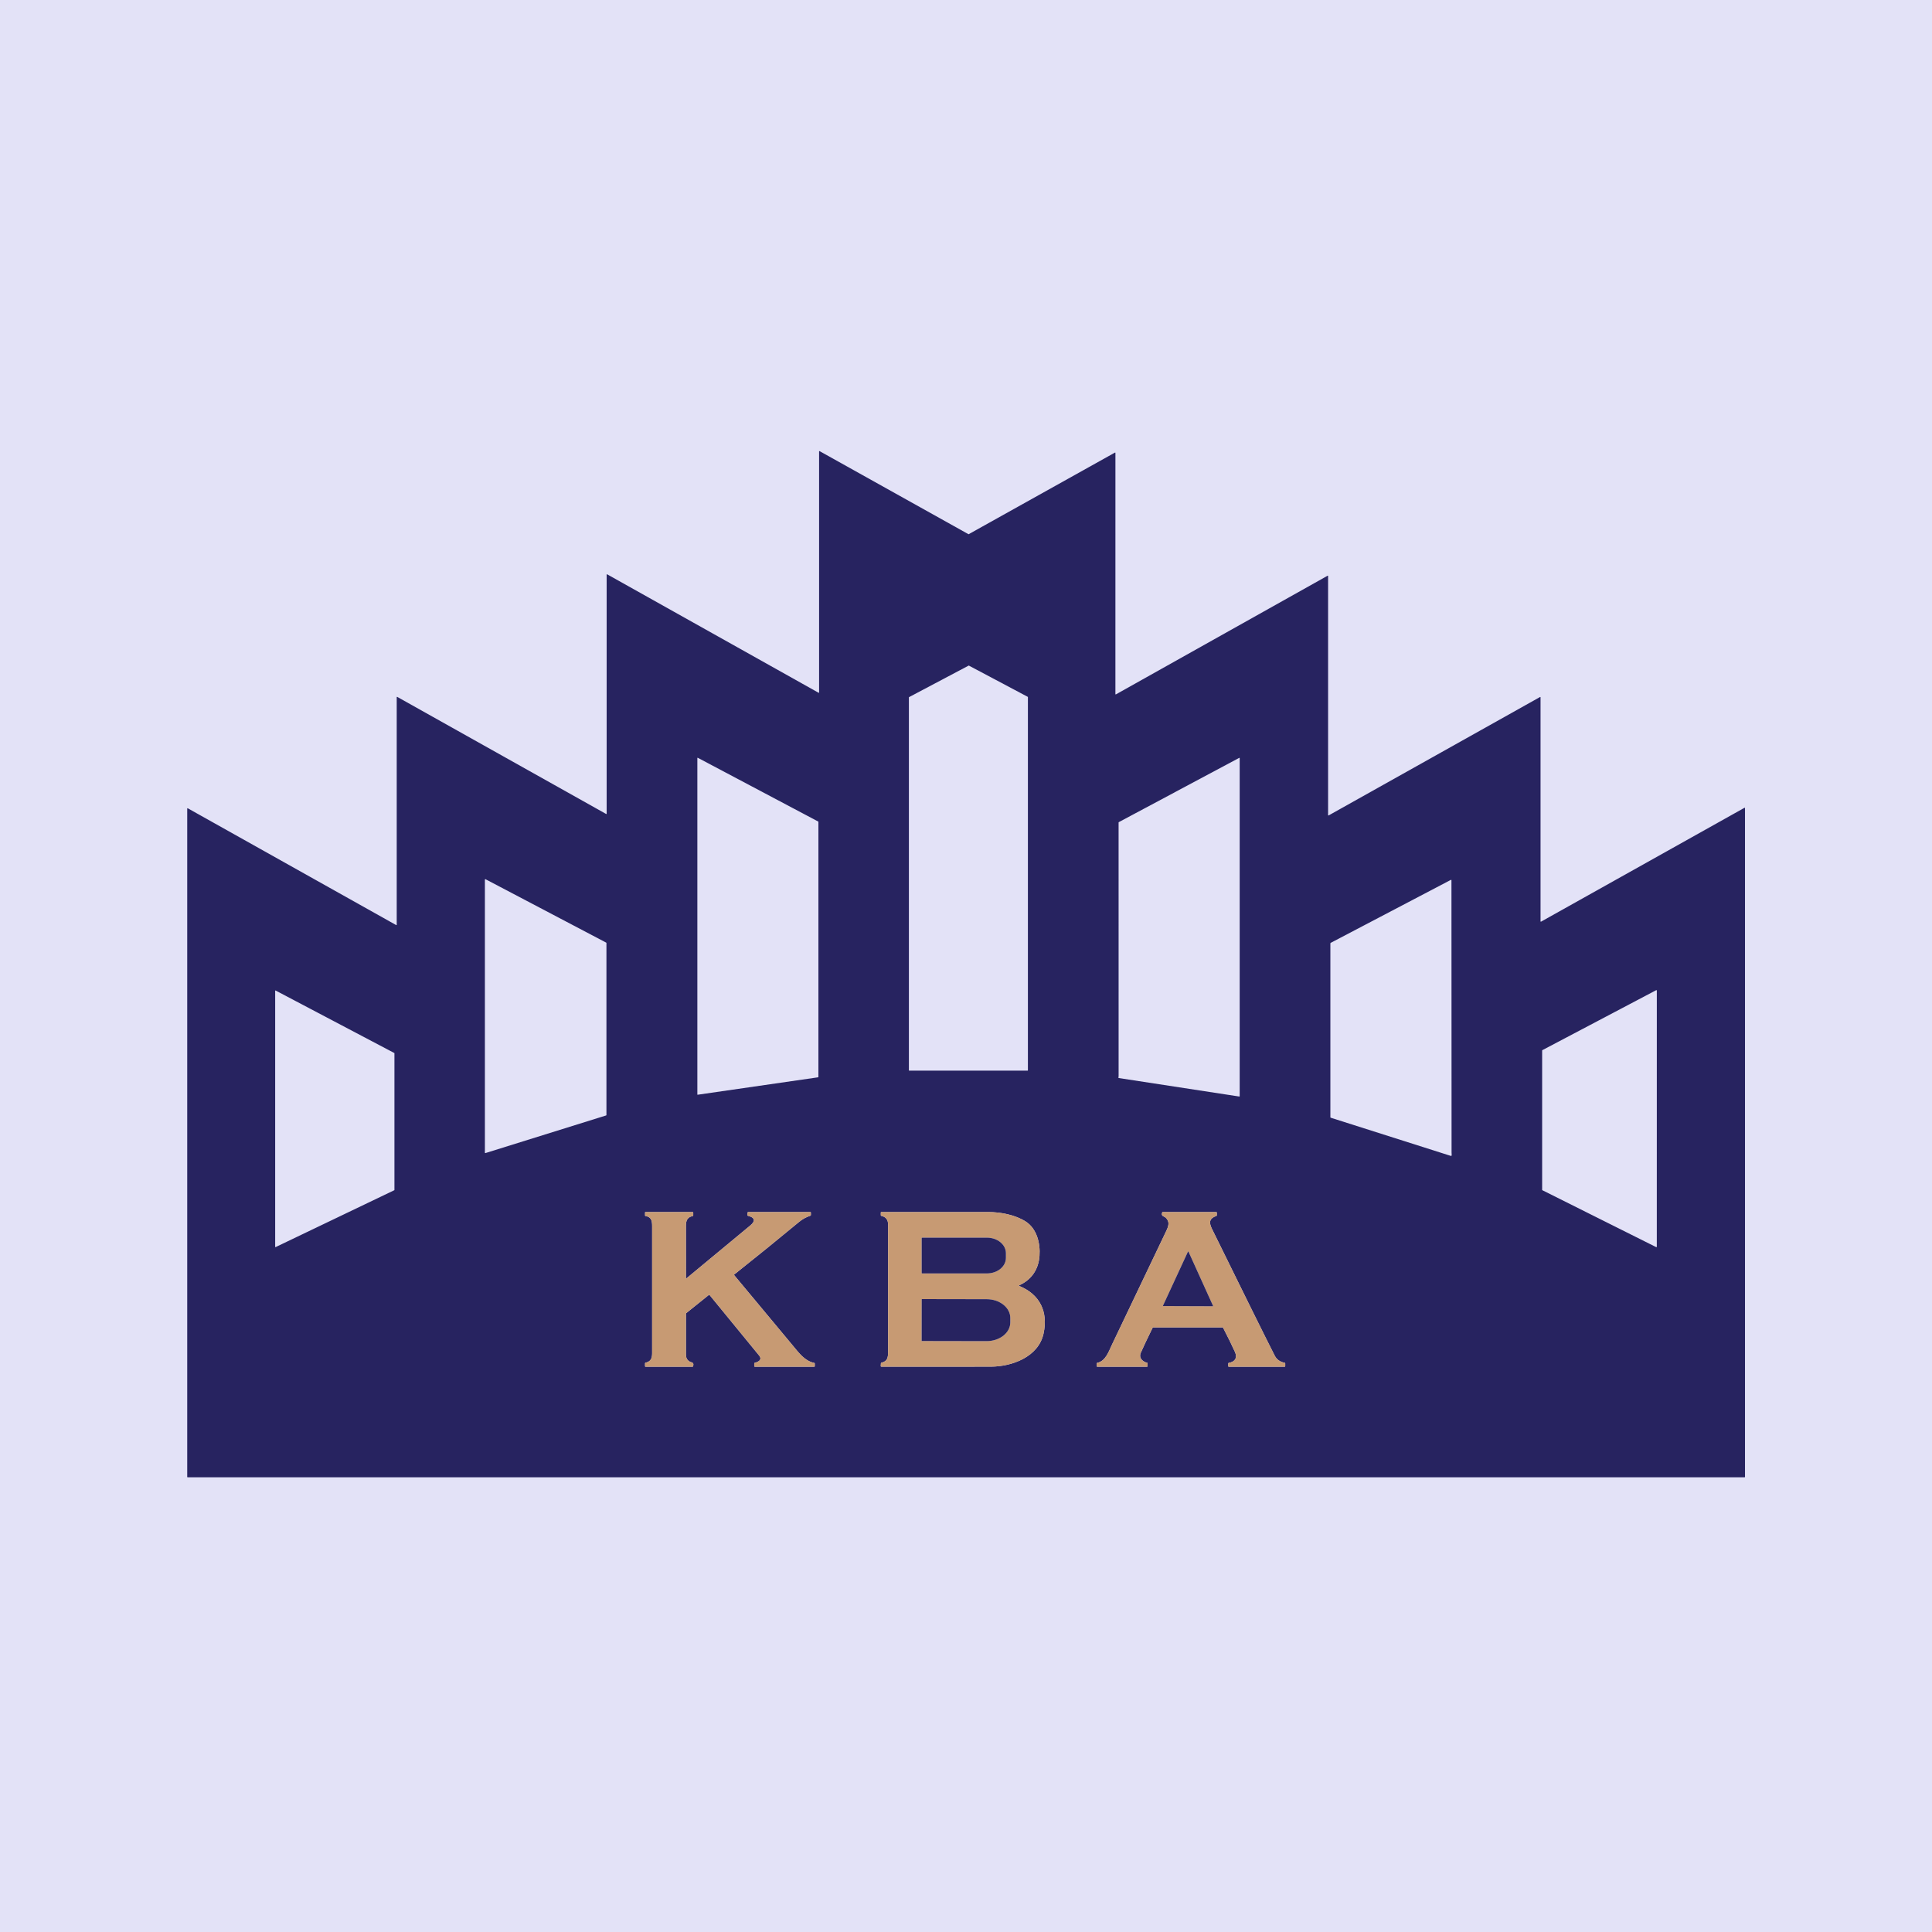 <svg width="100" height="100" viewBox="0 0 100 100" fill="none" xmlns="http://www.w3.org/2000/svg">
<rect width="100" height="100" fill="#E3E2F7"/>
<path d="M79.765 47.704L90.294 41.811C90.297 41.81 90.3 41.809 90.303 41.809C90.306 41.809 90.309 41.81 90.312 41.811C90.315 41.813 90.317 41.815 90.319 41.818C90.32 41.821 90.321 41.824 90.321 41.827V76.445C90.321 76.45 90.319 76.455 90.316 76.458C90.312 76.461 90.308 76.463 90.303 76.463H9.709C9.704 76.463 9.7 76.461 9.696 76.458C9.693 76.455 9.691 76.45 9.691 76.445V41.852C9.691 41.849 9.692 41.845 9.693 41.843C9.695 41.84 9.697 41.838 9.7 41.836C9.703 41.834 9.706 41.834 9.709 41.834C9.712 41.834 9.715 41.834 9.718 41.836L20.507 47.882C20.51 47.883 20.513 47.884 20.516 47.884C20.519 47.884 20.522 47.883 20.525 47.882C20.528 47.88 20.53 47.878 20.531 47.875C20.533 47.872 20.534 47.869 20.534 47.866V36.087C20.534 36.083 20.535 36.08 20.536 36.078C20.538 36.075 20.54 36.072 20.543 36.071C20.546 36.069 20.549 36.069 20.552 36.069C20.555 36.069 20.558 36.069 20.561 36.071L31.373 42.131C31.376 42.132 31.379 42.133 31.382 42.133C31.386 42.133 31.389 42.132 31.391 42.131C31.394 42.129 31.396 42.127 31.398 42.124C31.4 42.121 31.4 42.118 31.4 42.115V29.742C31.4 29.739 31.401 29.736 31.403 29.733C31.404 29.73 31.407 29.728 31.409 29.727C31.412 29.725 31.415 29.724 31.418 29.724C31.422 29.724 31.425 29.725 31.427 29.727L42.369 35.857C42.372 35.859 42.375 35.86 42.378 35.86C42.381 35.86 42.384 35.859 42.387 35.857C42.39 35.856 42.392 35.853 42.394 35.851C42.395 35.848 42.396 35.845 42.396 35.842V23.367C42.396 23.364 42.397 23.361 42.398 23.358C42.4 23.355 42.402 23.353 42.405 23.351C42.408 23.35 42.411 23.349 42.414 23.349C42.417 23.349 42.42 23.35 42.423 23.351L50.124 27.648C50.127 27.65 50.13 27.651 50.133 27.651C50.137 27.651 50.14 27.65 50.142 27.648L57.707 23.427C57.709 23.425 57.712 23.425 57.716 23.425C57.719 23.425 57.722 23.425 57.725 23.427C57.727 23.429 57.73 23.431 57.731 23.434C57.733 23.436 57.734 23.439 57.734 23.443L57.733 35.925C57.733 35.928 57.733 35.931 57.735 35.934C57.737 35.937 57.739 35.939 57.742 35.941C57.744 35.943 57.748 35.943 57.751 35.943C57.754 35.943 57.757 35.943 57.76 35.941L68.715 29.8C68.717 29.798 68.721 29.797 68.724 29.797C68.727 29.797 68.73 29.798 68.733 29.8C68.735 29.801 68.738 29.804 68.739 29.806C68.741 29.809 68.742 29.812 68.742 29.815V42.191C68.742 42.194 68.742 42.197 68.744 42.2C68.746 42.203 68.748 42.205 68.751 42.207C68.753 42.208 68.756 42.209 68.76 42.209C68.763 42.209 68.766 42.208 68.769 42.207L79.711 36.078C79.714 36.077 79.717 36.076 79.72 36.076C79.723 36.076 79.727 36.077 79.729 36.078C79.732 36.08 79.734 36.082 79.736 36.085C79.737 36.088 79.738 36.091 79.738 36.094V47.688C79.738 47.691 79.739 47.694 79.741 47.697C79.742 47.7 79.744 47.702 79.747 47.704C79.75 47.705 79.753 47.706 79.756 47.706C79.759 47.706 79.762 47.705 79.765 47.704ZM47.044 55.4C47.044 55.404 47.046 55.408 47.048 55.411C47.051 55.414 47.055 55.416 47.06 55.416H53.189C53.193 55.416 53.197 55.414 53.2 55.411C53.203 55.408 53.204 55.404 53.204 55.4V36.082C53.204 36.079 53.204 36.076 53.202 36.074C53.201 36.071 53.199 36.069 53.196 36.068L50.15 34.452C50.148 34.451 50.146 34.451 50.143 34.451C50.141 34.451 50.139 34.451 50.136 34.452L47.053 36.083C47.05 36.084 47.048 36.087 47.046 36.089C47.045 36.091 47.044 36.094 47.044 36.097V55.4ZM42.361 42.537C42.361 42.535 42.361 42.532 42.359 42.529C42.358 42.527 42.355 42.525 42.353 42.524L36.117 39.223C36.115 39.222 36.112 39.221 36.11 39.222C36.107 39.222 36.104 39.222 36.102 39.224C36.1 39.225 36.098 39.227 36.097 39.23C36.095 39.232 36.095 39.234 36.095 39.237V56.648C36.095 56.65 36.095 56.652 36.096 56.654C36.097 56.656 36.098 56.658 36.1 56.66C36.102 56.661 36.104 56.662 36.106 56.663C36.108 56.663 36.11 56.664 36.113 56.663L42.348 55.761C42.352 55.76 42.355 55.758 42.358 55.755C42.36 55.753 42.362 55.749 42.361 55.745V42.537ZM57.911 55.8L64.143 56.756C64.158 56.759 64.166 56.752 64.166 56.737V39.241C64.166 39.238 64.165 39.235 64.163 39.233C64.162 39.231 64.16 39.229 64.158 39.227C64.156 39.226 64.153 39.225 64.15 39.225C64.147 39.225 64.145 39.226 64.142 39.227L57.912 42.552C57.908 42.554 57.904 42.557 57.902 42.561C57.9 42.565 57.898 42.57 57.898 42.574L57.899 55.721C57.899 55.73 57.897 55.738 57.892 55.746C57.885 55.756 57.885 55.768 57.889 55.781C57.891 55.786 57.894 55.79 57.898 55.793C57.902 55.797 57.906 55.799 57.911 55.8ZM31.389 48.809C31.389 48.805 31.387 48.801 31.385 48.798C31.383 48.794 31.38 48.791 31.376 48.79L25.131 45.508C25.128 45.506 25.124 45.505 25.12 45.506C25.116 45.506 25.112 45.507 25.109 45.509C25.106 45.511 25.103 45.514 25.101 45.517C25.099 45.52 25.098 45.524 25.098 45.528V59.661C25.098 59.664 25.099 59.668 25.1 59.671C25.102 59.674 25.104 59.677 25.107 59.679C25.11 59.681 25.113 59.683 25.117 59.683C25.12 59.684 25.124 59.684 25.127 59.683L31.372 57.735C31.377 57.734 31.381 57.731 31.384 57.727C31.387 57.723 31.389 57.718 31.389 57.713V48.809ZM68.879 57.853L75.091 59.828C75.097 59.83 75.103 59.83 75.109 59.829C75.116 59.828 75.121 59.825 75.126 59.822C75.131 59.818 75.135 59.812 75.137 59.807C75.139 59.801 75.14 59.795 75.139 59.789C75.135 59.746 75.133 59.699 75.133 59.649C75.128 54.95 75.126 50.255 75.127 45.563C75.127 45.559 75.126 45.555 75.124 45.552C75.122 45.549 75.12 45.546 75.116 45.544C75.113 45.542 75.109 45.541 75.105 45.541C75.101 45.541 75.097 45.541 75.094 45.543L68.881 48.8C68.867 48.808 68.86 48.819 68.86 48.835V57.826C68.86 57.84 68.866 57.849 68.879 57.853ZM79.821 61.585C79.821 61.589 79.822 61.594 79.825 61.597C79.827 61.601 79.83 61.604 79.834 61.606L85.722 64.55C85.726 64.552 85.73 64.553 85.734 64.553C85.738 64.553 85.742 64.552 85.745 64.549C85.749 64.547 85.751 64.544 85.753 64.541C85.755 64.537 85.756 64.533 85.756 64.529L85.757 51.273C85.757 51.269 85.756 51.265 85.754 51.262C85.752 51.258 85.749 51.255 85.746 51.253C85.742 51.251 85.738 51.25 85.734 51.25C85.73 51.25 85.726 51.251 85.723 51.252L79.834 54.355C79.83 54.357 79.827 54.36 79.825 54.363C79.822 54.367 79.821 54.371 79.821 54.376V61.585ZM20.416 54.517C20.416 54.514 20.415 54.511 20.413 54.509C20.412 54.506 20.41 54.505 20.407 54.503L14.266 51.269C14.264 51.268 14.261 51.267 14.258 51.267C14.255 51.267 14.253 51.268 14.251 51.27C14.248 51.271 14.246 51.273 14.245 51.275C14.244 51.278 14.243 51.281 14.243 51.283V64.536C14.243 64.539 14.244 64.541 14.245 64.544C14.247 64.546 14.248 64.548 14.251 64.549C14.253 64.551 14.255 64.551 14.258 64.552C14.261 64.552 14.263 64.551 14.265 64.55L20.407 61.606C20.409 61.605 20.412 61.603 20.413 61.6C20.415 61.598 20.416 61.595 20.416 61.592V54.517ZM35.504 66.161C35.502 65.259 35.502 64.356 35.503 63.453C35.504 63.174 35.575 63 35.856 62.942C35.873 62.939 35.882 62.928 35.882 62.91V62.765C35.882 62.745 35.872 62.735 35.852 62.735H33.41C33.395 62.735 33.387 62.743 33.387 62.758V62.91C33.387 62.928 33.395 62.938 33.413 62.941C33.713 62.993 33.754 63.183 33.754 63.467C33.753 65.656 33.753 67.846 33.754 70.036C33.754 70.308 33.685 70.477 33.411 70.533C33.395 70.536 33.387 70.546 33.387 70.562V70.716C33.387 70.732 33.395 70.74 33.41 70.74H35.848C35.861 70.74 35.869 70.734 35.873 70.721C35.942 70.492 35.79 70.539 35.679 70.464C35.548 70.374 35.505 70.267 35.504 70.1C35.502 69.402 35.502 68.703 35.504 68.004C35.504 67.987 35.511 67.973 35.525 67.962L36.68 67.034C36.7 67.018 36.718 67.019 36.735 67.039C37.609 68.111 38.461 69.15 39.29 70.159C39.473 70.382 39.251 70.493 39.067 70.539C39.048 70.544 39.039 70.556 39.039 70.575V70.71C39.039 70.73 39.049 70.74 39.069 70.74H42.149C42.164 70.74 42.172 70.732 42.172 70.716V70.575C42.172 70.559 42.164 70.549 42.148 70.546C41.653 70.442 41.368 70.045 41.023 69.631C40.018 68.428 39.012 67.219 38.003 66.004C37.999 65.998 37.996 65.991 37.997 65.984C37.998 65.977 38.001 65.97 38.007 65.966C39.133 65.072 40.251 64.165 41.36 63.247C41.534 63.103 41.729 62.995 41.945 62.925C41.962 62.919 41.971 62.907 41.971 62.889V62.765C41.971 62.745 41.962 62.735 41.942 62.735H38.727C38.709 62.735 38.698 62.744 38.697 62.763L38.683 62.892C38.682 62.9 38.684 62.908 38.688 62.914C38.693 62.92 38.699 62.925 38.707 62.927C39.06 63.016 39.133 63.182 38.829 63.435C37.73 64.349 36.629 65.261 35.527 66.171C35.512 66.183 35.504 66.18 35.504 66.161ZM52.752 66.527C53.391 66.242 53.751 65.708 53.804 65.011C53.853 64.353 53.667 63.589 53.083 63.221C52.546 62.883 51.806 62.735 51.147 62.735C49.304 62.735 47.46 62.735 45.617 62.735C45.599 62.735 45.59 62.744 45.59 62.762V62.897C45.59 62.919 45.6 62.932 45.622 62.936C45.852 62.984 45.968 63.134 45.968 63.385C45.968 65.583 45.968 67.781 45.968 69.979C45.968 70.274 45.927 70.467 45.621 70.533C45.605 70.537 45.597 70.546 45.596 70.562L45.587 70.706C45.586 70.728 45.596 70.739 45.618 70.739C47.509 70.742 49.401 70.741 51.292 70.737C52.378 70.734 53.748 70.235 54.012 69.033C54.26 67.903 53.833 66.999 52.752 66.56C52.749 66.559 52.746 66.556 52.744 66.553C52.742 66.551 52.741 66.547 52.741 66.544C52.741 66.54 52.742 66.537 52.744 66.534C52.746 66.531 52.749 66.528 52.752 66.527ZM59.693 68.707L63.27 68.706C63.288 68.706 63.302 68.714 63.31 68.73C63.559 69.211 63.763 69.627 63.922 69.979C64.06 70.282 63.916 70.492 63.604 70.541C63.596 70.542 63.588 70.546 63.583 70.552C63.577 70.559 63.574 70.567 63.574 70.575V70.716C63.574 70.732 63.582 70.74 63.598 70.74H66.497C66.515 70.74 66.523 70.731 66.523 70.714V70.568C66.523 70.552 66.515 70.543 66.5 70.54C66.254 70.491 66.082 70.369 65.982 70.173C65.487 69.2 64.403 67.011 62.731 63.606C62.57 63.279 62.585 63.067 62.958 62.936C62.965 62.934 62.971 62.929 62.976 62.922C62.981 62.916 62.983 62.908 62.983 62.9V62.77C62.983 62.747 62.971 62.735 62.948 62.735H60.182C60.169 62.735 60.16 62.741 60.155 62.754C60.083 62.966 60.251 62.943 60.343 63.033C60.557 63.239 60.486 63.464 60.362 63.721C59.431 65.671 58.499 67.62 57.569 69.57C57.376 69.975 57.227 70.448 56.79 70.543C56.772 70.546 56.764 70.557 56.764 70.575V70.71C56.764 70.73 56.773 70.74 56.793 70.74H59.371C59.39 70.74 59.4 70.73 59.4 70.71V70.565C59.4 70.551 59.394 70.543 59.38 70.539C59.143 70.48 58.93 70.291 59.047 70.02C59.148 69.783 59.352 69.353 59.657 68.728C59.664 68.714 59.676 68.707 59.693 68.707Z" fill="#272360"/>
<path d="M35.526 66.171C36.629 65.261 37.73 64.349 38.829 63.435C39.133 63.182 39.06 63.016 38.707 62.927C38.699 62.925 38.693 62.92 38.688 62.914C38.684 62.908 38.682 62.9 38.683 62.892L38.696 62.763C38.698 62.744 38.709 62.735 38.727 62.735H41.942C41.961 62.735 41.971 62.745 41.971 62.765V62.889C41.971 62.907 41.962 62.919 41.945 62.925C41.729 62.995 41.534 63.103 41.36 63.247C40.251 64.166 39.133 65.072 38.007 65.966C38.001 65.97 37.998 65.977 37.997 65.984C37.996 65.991 37.998 65.998 38.003 66.004C39.012 67.219 40.018 68.428 41.023 69.631C41.368 70.045 41.653 70.442 42.148 70.546C42.164 70.549 42.172 70.559 42.172 70.575V70.716C42.172 70.732 42.164 70.74 42.148 70.74H39.069C39.049 70.74 39.039 70.73 39.039 70.71V70.575C39.039 70.556 39.048 70.544 39.067 70.539C39.251 70.493 39.473 70.382 39.289 70.159C38.461 69.151 37.609 68.111 36.734 67.039C36.718 67.019 36.7 67.018 36.68 67.034L35.525 67.962C35.511 67.973 35.504 67.987 35.504 68.004C35.502 68.703 35.502 69.402 35.504 70.1C35.505 70.267 35.548 70.374 35.679 70.464C35.79 70.539 35.942 70.492 35.873 70.722C35.869 70.734 35.861 70.74 35.848 70.74H33.41C33.395 70.74 33.387 70.732 33.387 70.716V70.563C33.387 70.546 33.395 70.536 33.411 70.533C33.685 70.477 33.754 70.308 33.754 70.036C33.753 67.846 33.753 65.656 33.754 63.467C33.754 63.183 33.713 62.994 33.413 62.941C33.395 62.938 33.387 62.928 33.387 62.91V62.758C33.387 62.743 33.395 62.735 33.41 62.735H35.852C35.872 62.735 35.882 62.745 35.882 62.765V62.91C35.882 62.928 35.873 62.939 35.856 62.943C35.575 63 35.504 63.174 35.503 63.453C35.502 64.356 35.502 65.259 35.504 66.161C35.504 66.18 35.512 66.183 35.526 66.171Z" fill="#C79A73"/>
<path d="M52.752 66.527C52.749 66.528 52.746 66.531 52.744 66.534C52.742 66.537 52.741 66.54 52.741 66.544C52.741 66.547 52.742 66.551 52.744 66.554C52.746 66.556 52.749 66.559 52.752 66.56C53.833 66.999 54.26 67.903 54.012 69.033C53.748 70.235 52.378 70.734 51.292 70.737C49.401 70.741 47.509 70.742 45.618 70.739C45.596 70.739 45.586 70.728 45.587 70.706L45.596 70.562C45.597 70.546 45.605 70.537 45.621 70.533C45.927 70.467 45.968 70.274 45.968 69.979C45.968 67.781 45.968 65.583 45.968 63.385C45.968 63.134 45.853 62.984 45.622 62.936C45.6 62.932 45.59 62.919 45.59 62.897V62.762C45.59 62.744 45.599 62.735 45.617 62.735C47.46 62.735 49.304 62.735 51.147 62.735C51.806 62.735 52.546 62.883 53.083 63.221C53.667 63.589 53.853 64.353 53.804 65.011C53.751 65.708 53.391 66.242 52.752 66.527ZM47.706 64.087V65.886C47.706 65.893 47.708 65.9 47.713 65.905C47.718 65.91 47.725 65.912 47.732 65.912H51.087C51.216 65.912 51.343 65.891 51.462 65.851C51.581 65.811 51.689 65.751 51.78 65.677C51.871 65.602 51.943 65.513 51.992 65.415C52.041 65.318 52.066 65.213 52.066 65.107V64.866C52.066 64.76 52.041 64.656 51.992 64.558C51.943 64.46 51.871 64.372 51.78 64.297C51.689 64.222 51.581 64.163 51.462 64.122C51.343 64.082 51.216 64.061 51.087 64.061H47.732C47.725 64.061 47.718 64.064 47.713 64.069C47.708 64.074 47.706 64.08 47.706 64.087ZM47.708 67.252L47.704 69.4C47.704 69.403 47.705 69.406 47.707 69.408C47.709 69.41 47.712 69.411 47.716 69.411L51.068 69.417C51.228 69.417 51.388 69.392 51.536 69.344C51.685 69.296 51.82 69.224 51.934 69.134C52.048 69.044 52.138 68.937 52.2 68.82C52.261 68.702 52.293 68.576 52.294 68.448V68.219C52.294 67.961 52.165 67.714 51.936 67.532C51.707 67.35 51.396 67.247 51.071 67.246L47.719 67.24C47.716 67.24 47.713 67.242 47.711 67.244C47.709 67.246 47.708 67.249 47.708 67.252Z" fill="#C79A73"/>
<path d="M59.657 68.728C59.352 69.353 59.148 69.783 59.047 70.02C58.93 70.292 59.142 70.48 59.38 70.539C59.394 70.543 59.4 70.551 59.4 70.565V70.71C59.4 70.73 59.39 70.74 59.37 70.74H56.793C56.773 70.74 56.763 70.73 56.763 70.71V70.575C56.763 70.557 56.772 70.546 56.789 70.543C57.227 70.449 57.376 69.975 57.568 69.57C58.499 67.62 59.431 65.671 60.362 63.721C60.486 63.464 60.557 63.239 60.343 63.033C60.251 62.943 60.083 62.966 60.155 62.754C60.16 62.741 60.169 62.735 60.182 62.735H62.947C62.971 62.735 62.983 62.747 62.983 62.77V62.9C62.983 62.908 62.981 62.916 62.976 62.922C62.971 62.929 62.965 62.934 62.958 62.936C62.585 63.067 62.57 63.279 62.73 63.606C64.403 67.011 65.487 69.2 65.982 70.173C66.082 70.369 66.254 70.491 66.5 70.54C66.515 70.543 66.523 70.552 66.523 70.568V70.714C66.523 70.731 66.515 70.74 66.497 70.74H63.598C63.582 70.74 63.574 70.732 63.574 70.716V70.575C63.574 70.567 63.577 70.559 63.583 70.552C63.588 70.546 63.595 70.542 63.604 70.541C63.916 70.492 64.059 70.283 63.922 69.979C63.763 69.627 63.559 69.211 63.31 68.73C63.302 68.714 63.288 68.706 63.27 68.706L59.693 68.707C59.676 68.707 59.664 68.714 59.657 68.728ZM60.196 67.581C60.195 67.583 60.195 67.585 60.195 67.588C60.195 67.591 60.196 67.593 60.197 67.595C60.198 67.597 60.2 67.599 60.203 67.6C60.205 67.602 60.207 67.602 60.21 67.602L62.773 67.611C62.776 67.611 62.779 67.611 62.781 67.609C62.783 67.608 62.785 67.606 62.786 67.604C62.788 67.602 62.788 67.6 62.788 67.597C62.789 67.595 62.788 67.592 62.787 67.59L61.515 64.786C61.514 64.783 61.512 64.781 61.51 64.779C61.507 64.778 61.505 64.777 61.502 64.777C61.499 64.777 61.496 64.778 61.493 64.779C61.491 64.781 61.489 64.783 61.488 64.786L60.196 67.581Z" fill="#C79A73"/>
<path d="M47.706 64.087C47.706 64.08 47.708 64.073 47.713 64.069C47.718 64.064 47.725 64.061 47.732 64.061H51.087C51.216 64.061 51.343 64.082 51.462 64.122C51.581 64.163 51.689 64.222 51.78 64.297C51.87 64.372 51.943 64.46 51.992 64.558C52.041 64.656 52.066 64.76 52.066 64.866V65.107C52.066 65.213 52.041 65.318 51.992 65.415C51.943 65.513 51.87 65.602 51.78 65.677C51.689 65.751 51.581 65.811 51.462 65.851C51.343 65.891 51.216 65.912 51.087 65.912H47.732C47.725 65.912 47.718 65.909 47.713 65.905C47.708 65.9 47.706 65.893 47.706 65.886V64.087Z" fill="#272360"/>
<path d="M60.196 67.58L61.488 64.786C61.489 64.783 61.491 64.781 61.494 64.779C61.496 64.778 61.499 64.777 61.502 64.777C61.505 64.777 61.508 64.778 61.51 64.779C61.512 64.781 61.514 64.783 61.516 64.786L62.787 67.59C62.788 67.592 62.789 67.595 62.789 67.597C62.788 67.6 62.788 67.602 62.786 67.604C62.785 67.606 62.783 67.608 62.781 67.609C62.779 67.611 62.776 67.611 62.774 67.611L60.21 67.602C60.208 67.602 60.205 67.602 60.203 67.6C60.2 67.599 60.199 67.597 60.197 67.595C60.196 67.593 60.195 67.59 60.195 67.588C60.195 67.585 60.195 67.583 60.196 67.58Z" fill="#272360"/>
<path d="M47.707 67.252C47.707 67.249 47.709 67.246 47.711 67.244C47.713 67.242 47.716 67.24 47.719 67.24L51.071 67.246C51.396 67.246 51.707 67.349 51.936 67.532C52.165 67.714 52.294 67.961 52.293 68.218V68.448C52.293 68.576 52.261 68.702 52.2 68.82C52.138 68.937 52.047 69.044 51.934 69.134C51.82 69.224 51.685 69.295 51.536 69.344C51.387 69.392 51.228 69.417 51.067 69.417L47.715 69.411C47.712 69.411 47.709 69.41 47.707 69.408C47.705 69.406 47.704 69.403 47.704 69.399L47.707 67.252Z" fill="#272360"/>
</svg>
